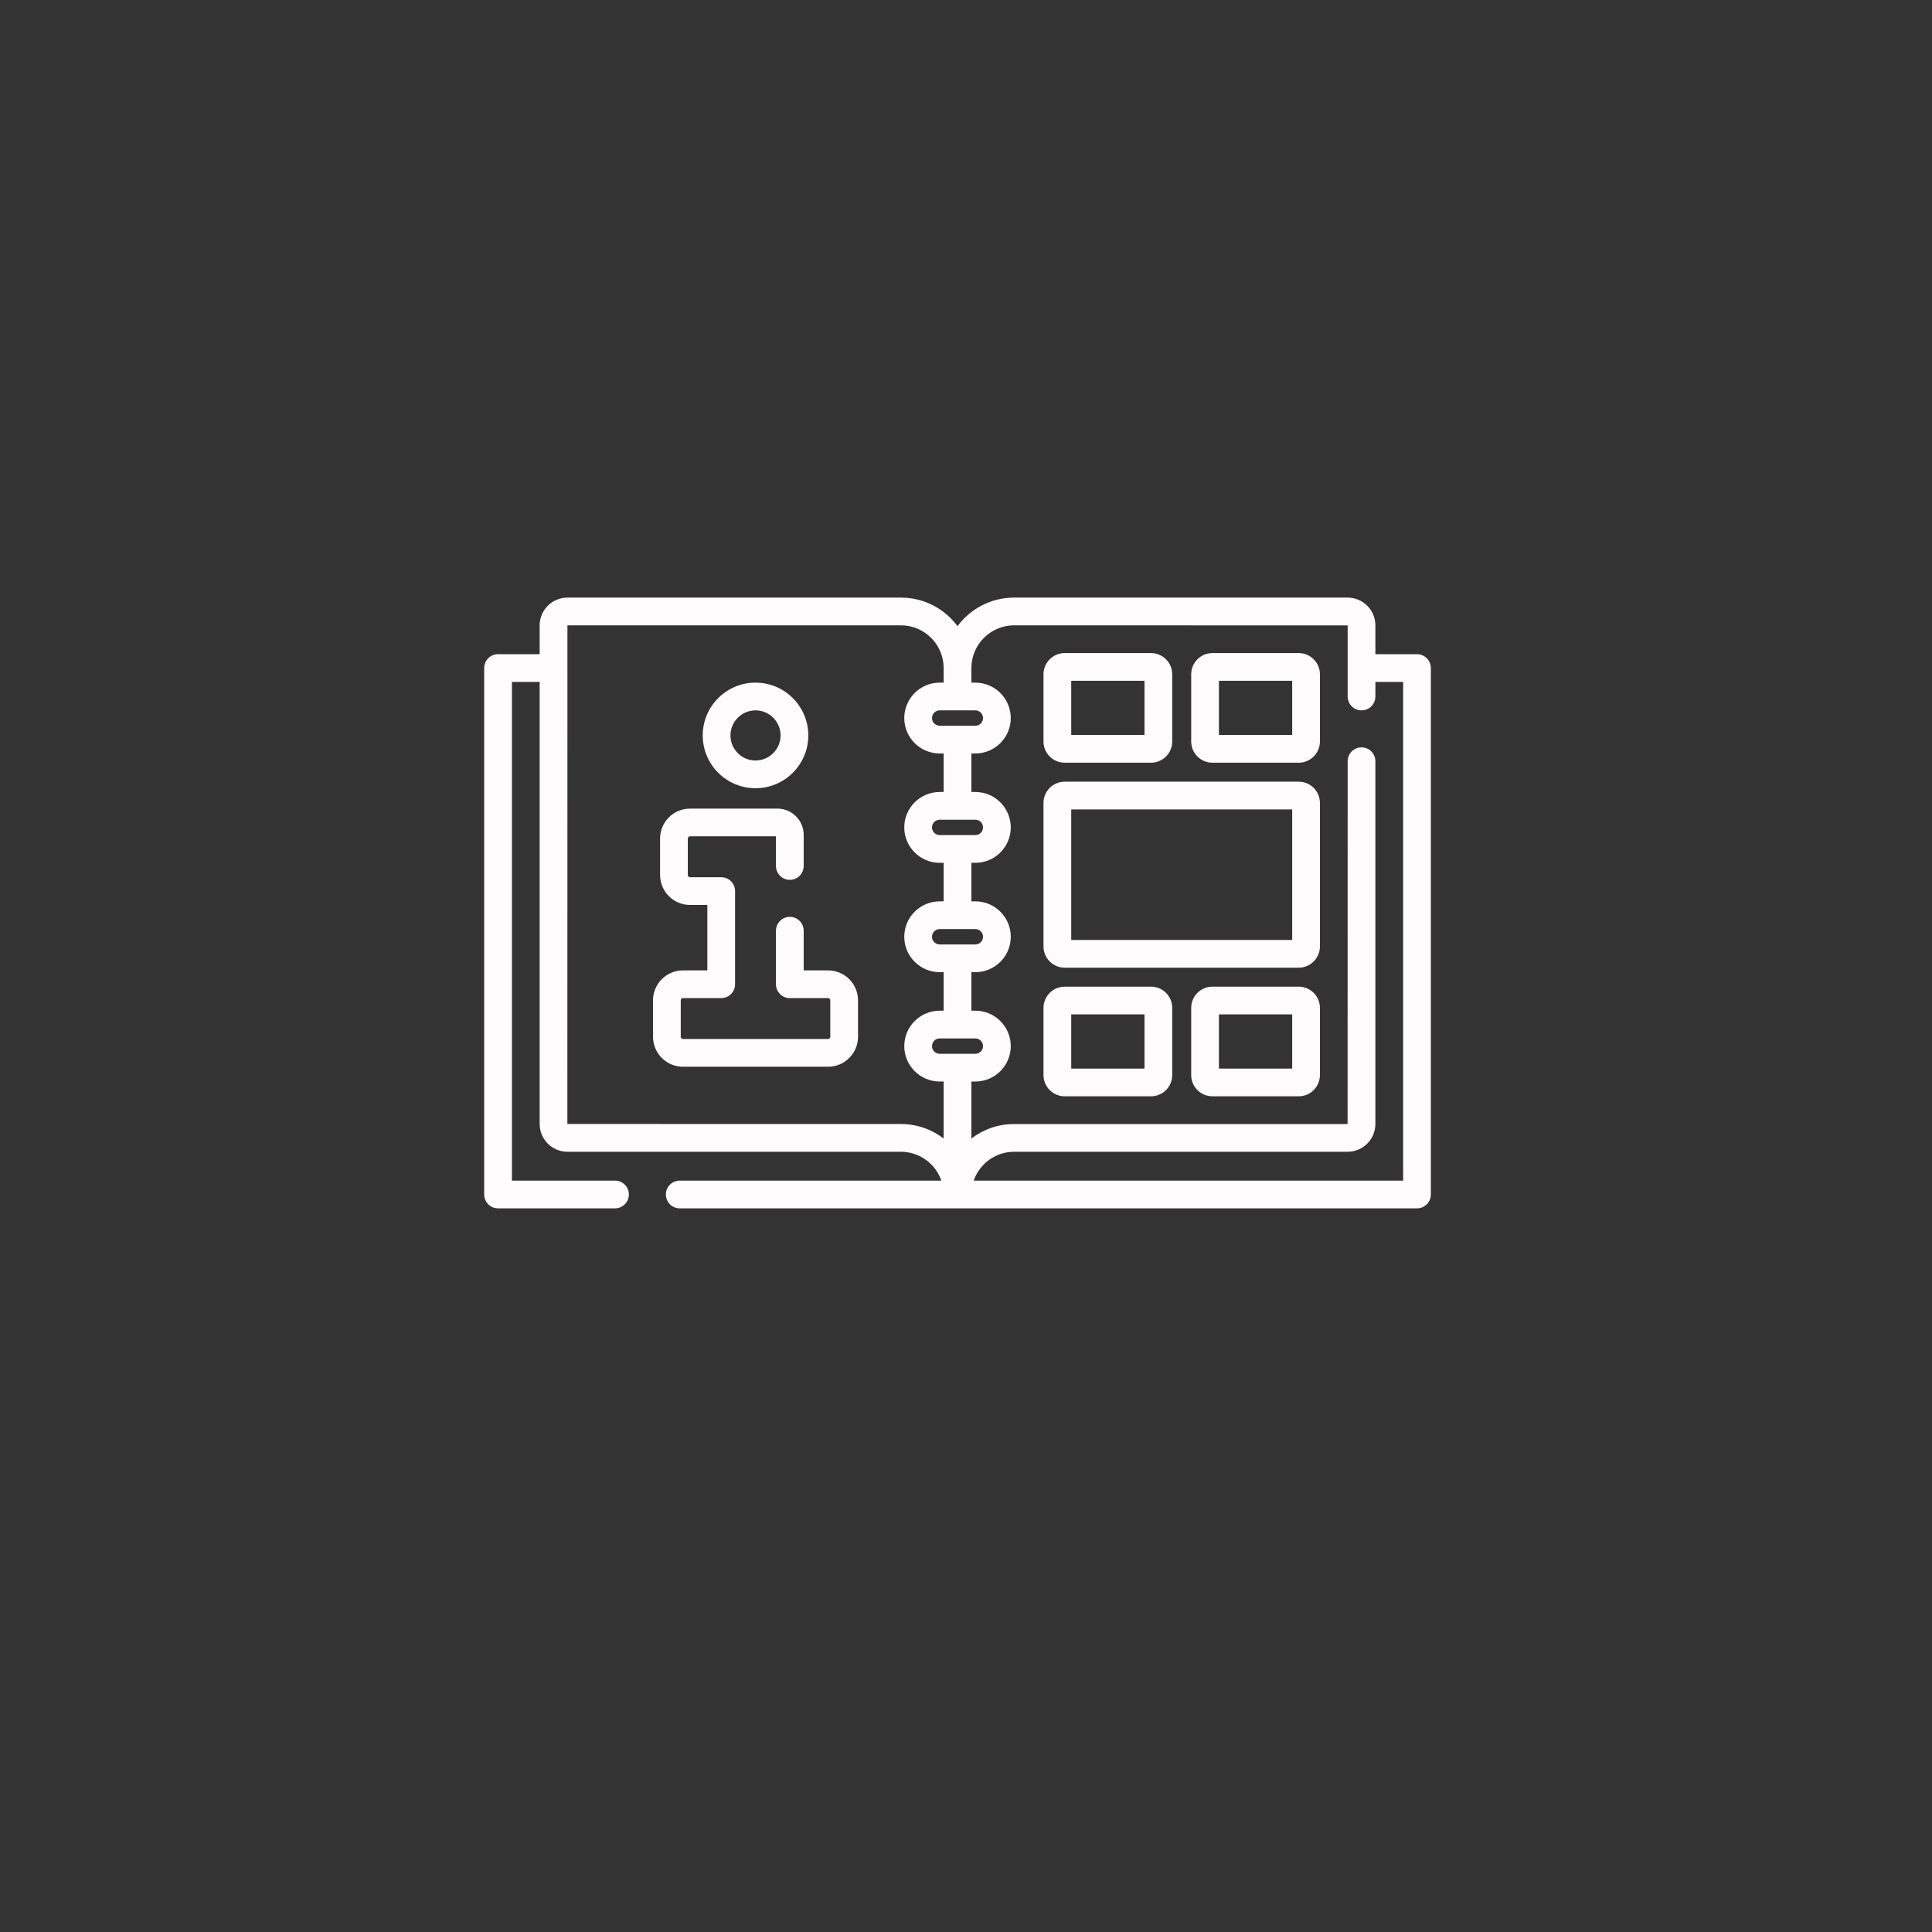 <?xml version="1.0"?>
<svg xmlns="http://www.w3.org/2000/svg" height="512px" viewBox="0 -91 512 512" width="512px" class=""><rect x="0" y="-91" width="512" height="512" fill="#333333" stroke="none"/><g transform="matrix(0.49 0 0 0.49 128.312 67.37)"><path d="m504.5 30.605h-22.5v-15.57c0-8.289-6.746-15.035-15.035-15.035h-180.359c-12.523 0-23.656 6.074-30.605 15.434-6.949-9.359-18.082-15.434-30.605-15.434h-180.359c-8.289 0-15.035 6.746-15.035 15.035v15.566h-22.5c-4.141 0-7.5 3.359-7.5 7.5v284.719c0 4.141 3.359 7.5 7.5 7.5h63.258c4.141 0 7.5-3.359 7.5-7.5 0-4.141-3.359-7.5-7.5-7.5h-55.758v-269.715h15v239.074c0 8.293 6.746 15.039 15.035 15.039h180.359c10.117 0 18.727 6.535 21.848 15.602h-141.484c-4.141 0-7.5 3.359-7.5 7.5 0 4.145 3.359 7.5 7.5 7.5h398.742c4.141 0 7.5-3.355 7.5-7.5v-284.715c0-4.145-3.359-7.5-7.5-7.5zm-279.105 254.109-180.395-.035.035-269.68h180.359c12.742 0 23.105 10.367 23.105 23.105v7.883h-2.141c-10.562 0-19.16 8.598-19.16 19.16s8.598 19.156 19.16 19.156h2.141v20.828h-2.141c-10.562 0-19.16 8.594-19.16 19.156s8.598 19.156 19.16 19.156h2.141v20.828h-2.141c-10.562 0-19.16 8.594-19.16 19.156s8.598 19.156 19.16 19.156h2.141v20.828h-2.141c-10.562 0-19.16 8.594-19.16 19.156s8.598 19.156 19.16 19.156h2.141v30.812c-6.414-4.906-14.426-7.824-23.105-7.824zm20.965-215.41c-2.293 0-4.16-1.867-4.16-4.156 0-2.293 1.867-4.16 4.16-4.16h19.281c2.293 0 4.16 1.867 4.16 4.16 0 2.289-1.867 4.156-4.16 4.156zm0 59.141c-2.293 0-4.16-1.867-4.16-4.156 0-2.293 1.867-4.156 4.16-4.156h19.281c2.293 0 4.16 1.863 4.16 4.156 0 2.289-1.867 4.156-4.16 4.156zm0 59.141c-2.293 0-4.16-1.867-4.16-4.156 0-2.293 1.867-4.16 4.16-4.16h19.281c2.293 0 4.16 1.867 4.16 4.16 0 2.289-1.867 4.156-4.16 4.156zm0 59.141c-2.293 0-4.16-1.867-4.16-4.156 0-2.293 1.867-4.16 4.16-4.16h19.281c2.293 0 4.16 1.867 4.16 4.16 0 2.289-1.867 4.156-4.16 4.156zm250.641 68.594h-232.242c3.121-9.066 11.73-15.605 21.848-15.605h180.359c8.289 0 15.035-6.742 15.035-15.035v-196.191c0-4.141-3.359-7.5-7.5-7.5s-7.5 3.359-7.5 7.5l-.035 196.227h-180.359c-8.68 0-16.691 2.918-23.105 7.824v-30.812h2.141c10.562 0 19.16-8.594 19.16-19.16 0-10.562-8.598-19.156-19.16-19.156h-2.141v-20.824h2.141c10.562 0 19.16-8.598 19.16-19.16s-8.598-19.156-19.16-19.156h-2.141v-20.828h2.141c10.562 0 19.16-8.594 19.16-19.156s-8.598-19.156-19.16-19.156h-2.141v-20.828h2.141c10.562 0 19.16-8.594 19.16-19.156s-8.598-19.156-19.16-19.156h-2.141v-7.883c0-12.742 10.367-23.109 23.105-23.109l180.395.039v38.453c0 4.145 3.359 7.5 7.5 7.5s7.5-3.355 7.5-7.5v-7.883h15zm0 0" data-original="#000000" class="active-path" data-old_color="#060606" fill="#FDFBFB"/><path d="m185.996 201.617h-13.191v-21.457c0-4.141-3.355-7.5-7.5-7.5-4.141 0-7.5 3.359-7.5 7.5v28.957c0 4.141 3.359 7.5 7.5 7.5h20.691c.656 0 1.188.531 1.188 1.184v19.738c0 .656-.531 1.188-1.188 1.188h-78.492c-.656 0-1.188-.531-1.188-1.188v-19.738c0-.652.531-1.184 1.188-1.184h20.691c4.141 0 7.5-3.359 7.5-7.5v-50.391c0-4.141-3.359-7.5-7.5-7.5h-16.871c-.656 0-1.188-.531-1.188-1.188v-19.738c0-.652.531-1.188 1.188-1.188h46.48v16.047c0 4.141 3.359 7.5 7.5 7.5 4.141 0 7.5-3.359 7.5-7.5v-16.812c0-7.848-6.383-14.23-14.23-14.23h-47.25c-8.926 0-16.188 7.262-16.188 16.188v19.734c0 8.926 7.262 16.188 16.188 16.188h9.371v35.391h-13.191c-8.926 0-16.188 7.262-16.188 16.188v19.738c0 8.926 7.262 16.184 16.188 16.184h78.492c8.926 0 16.188-7.258 16.188-16.184v-19.738c0-8.926-7.262-16.188-16.188-16.188zm0 0" data-original="#000000" class="active-path" data-old_color="#060606" fill="#FDFBFB"/><path d="m146.75 103.102c15.746 0 28.555-12.809 28.555-28.555s-12.809-28.559-28.555-28.559-28.555 12.812-28.555 28.559 12.809 28.555 28.555 28.555zm0-42.113c7.477 0 13.555 6.082 13.555 13.559 0 7.473-6.078 13.555-13.555 13.555s-13.555-6.082-13.555-13.555c0-7.477 6.078-13.559 13.555-13.559zm0 0" data-original="#000000" class="active-path" data-old_color="#060606" fill="#FDFBFB"/><path d="m360.648 210.418h-46.676c-6.324 0-11.473 5.145-11.473 11.473v36.352c0 6.328 5.148 11.473 11.473 11.473h46.676c6.324 0 11.473-5.145 11.473-11.473v-36.352c0-6.328-5.148-11.473-11.473-11.473zm-3.527 44.297h-39.621v-29.297h39.621zm0 0" data-original="#000000" class="active-path" data-old_color="#060606" fill="#FDFBFB"/><path d="m440.527 99.559h-126.555c-6.324 0-11.473 5.145-11.473 11.473v77.656c0 6.324 5.148 11.473 11.473 11.473h126.555c6.324 0 11.473-5.148 11.473-11.473v-77.656c0-6.328-5.148-11.473-11.473-11.473zm-3.527 85.602h-119.5v-70.602h119.5zm0 0" data-original="#000000" class="active-path" data-old_color="#060606" fill="#FDFBFB"/><path d="m313.973 89.301h46.676c6.324 0 11.473-5.148 11.473-11.477v-36.352c0-6.324-5.148-11.473-11.473-11.473h-46.676c-6.324 0-11.473 5.148-11.473 11.473v36.352c0 6.328 5.148 11.477 11.473 11.477zm3.527-44.301h39.621v29.301h-39.621zm0 0" data-original="#000000" class="active-path" data-old_color="#060606" fill="#FDFBFB"/><path d="m440.527 210.418h-46.676c-6.324 0-11.473 5.145-11.473 11.473v36.352c0 6.328 5.148 11.473 11.473 11.473h46.676c6.324 0 11.473-5.145 11.473-11.473v-36.352c0-6.328-5.148-11.473-11.473-11.473zm-3.527 44.297h-39.621v-29.297h39.621zm0 0" data-original="#000000" class="active-path" data-old_color="#060606" fill="#FDFBFB"/><path d="m440.527 30h-46.676c-6.324 0-11.473 5.148-11.473 11.473v36.352c0 6.328 5.148 11.477 11.473 11.477h46.676c6.324 0 11.473-5.148 11.473-11.477v-36.352c0-6.324-5.148-11.473-11.473-11.473zm-3.527 44.301h-39.621v-29.301h39.621zm0 0" data-original="#000000" class="active-path" data-old_color="#060606" fill="#FDFBFB"/></g> </svg>
